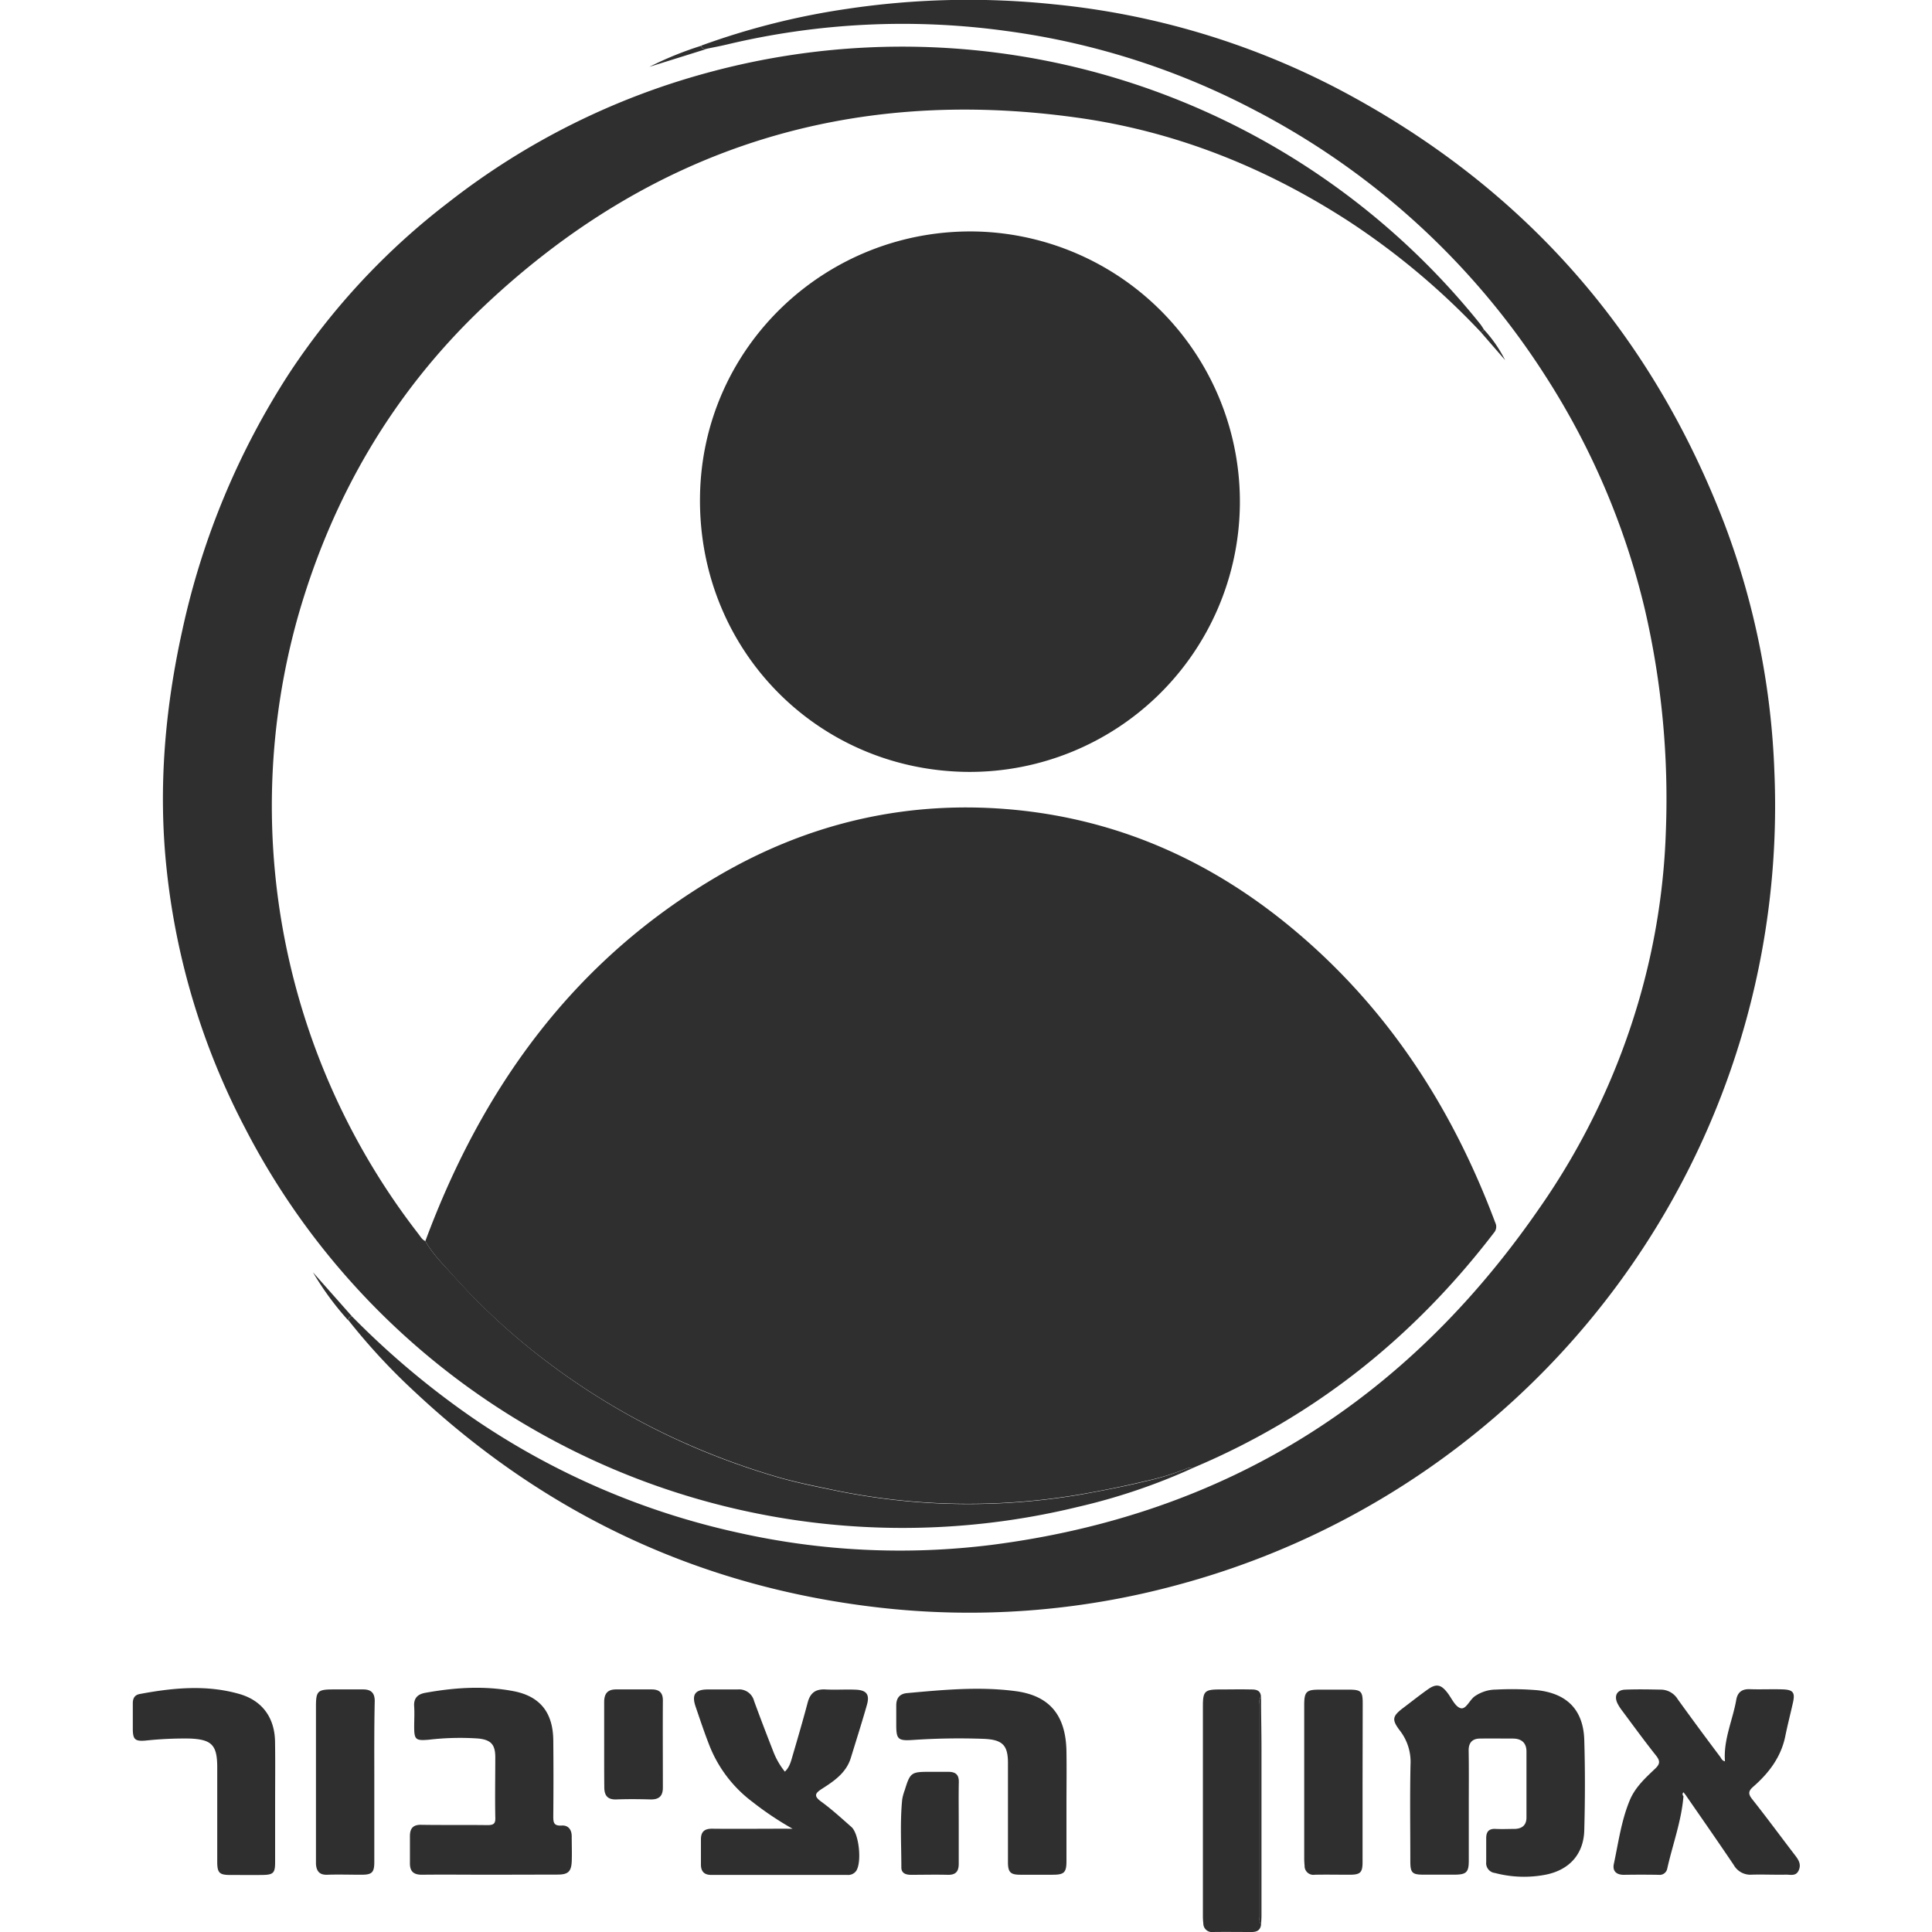 <!-- SpeedSize.com --><svg id="Layer_1" data-name="Layer 1" xmlns="http://www.w3.org/2000/svg" viewBox="0 0 500 500"><defs><style>.cls-1{fill:#302f2f}</style></defs><path class="cls-1" d="M110.08 321.19c14.83-39.94 38.58-72.8 75.9-94.58 23.74-13.86 49.5-19.7 76.94-17 27.25 2.71 51.13 13.56 72 31.07 24.37 20.4 41 46.19 52.06 75.76a2.34 2.34 0 01-.34 2.58c-20.68 27-46.36 47.58-77.78 60.82a5.41 5.41 0 00-1.63.16 66.1 66.1 0 01-10.95 3.33c-5.32 1.29-10.7 2.35-16.11 3.31a173.07 173.07 0 01-22.3 2.39 171 171 0 01-42.13-3.43c-4.74-1-9.5-1.94-14.13-3.26a190.3 190.3 0 01-22.81-8.21A181.46 181.46 0 01141 352a169.05 169.05 0 01-23.59-21.72c-2.57-2.92-5.41-5.65-7.33-9.09z"/><path class="cls-1" d="M91.15 340.74a215.39 215.39 0 0032.33 27 195.41 195.41 0 0067.57 28.92 191.25 191.25 0 0065.62 3.15c60.17-7.72 107.12-37.13 141.54-86.87a183.32 183.32 0 0026.26-55.16 177.44 177.44 0 006.65-42.56 217.52 217.52 0 00-5.43-57.5 194.31 194.31 0 00-25.82-60.55A197.16 197.16 0 00325 28.66 192.85 192.85 0 00260.3 8a196 196 0 00-72.14 3.51c-1.75.42-3.51.74-5.27 1.11-.61 0-1.3.08-1.4-.82a190.65 190.65 0 0137.62-9.49 211.94 211.94 0 0153.5-1.21 201.38 201.38 0 0173.85 22q71.25 37.55 100 112.93a201.49 201.49 0 0112.76 63.95 208.74 208.74 0 01-154.6 210.23A205.5 205.5 0 01227.2 416c-46.15-5.34-86.07-24.11-119.93-55.86a161.36 161.36 0 01-17.07-18.43.89.89 0 01.95-.97z"/><path class="cls-1" d="M250.89 199.77c-39.15-.11-70.25-31.54-69.73-71.22.51-39.24 33.17-69.64 71.83-68.63a69.94 69.94 0 01-2.1 139.85z"/><path class="cls-1" d="M110.08 321.19c1.93 3.44 4.76 6.17 7.36 9.05A169.05 169.05 0 00141 352a181.46 181.46 0 0037.8 22.2 190.3 190.3 0 0022.81 8.21c4.63 1.32 9.39 2.29 14.13 3.26a171 171 0 0042.13 3.43 173.07 173.07 0 0022.3-2.39c5.41-1 10.79-2 16.11-3.31a66.1 66.1 0 0010.98-3.4 5.41 5.41 0 011.63-.16 157.53 157.53 0 01-30 10.16 191.72 191.72 0 01-142.59-21.1 190.34 190.34 0 01-72.9-77 186.24 186.24 0 01-20.28-67c-2.23-20.9-.43-41.56 4.11-62a199.73 199.73 0 0127.68-66.38 181.37 181.37 0 0141.21-44.19 188.81 188.81 0 0167.2-33.57 191.71 191.71 0 01199.68 65c.39.48.7 1 1.05 1.55a.94.94 0 01-.88.57 189.61 189.61 0 00-33.9-28.47c-21.66-14.08-45.19-23.49-70.77-27-58.76-8.14-110 8-153.2 48.79-23.48 22.18-39.3 49.25-48.18 80.33a180.79 180.79 0 0031.17 159.81c.52.66.93 1.49 1.79 1.85zM380.12 467.6v14c0 2.95-.67 3.55-3.66 3.56h-8.08c-2.9 0-3.39-.48-3.39-3.48 0-8.32-.13-16.64.05-24.95a13.22 13.22 0 00-2.71-8.8c-2.24-2.93-2-3.79.92-6 2.08-1.57 4.13-3.2 6.26-4.71s3.37-1.32 5 .76c1.14 1.42 2 3.61 3.44 4.08s2.33-2.07 3.7-3.05a9.74 9.74 0 015.57-1.75 79.18 79.18 0 0110.67.17c7.69.86 11.89 5.11 12.12 12.91s.21 15.52 0 23.28c-.15 6.24-3.86 10.31-9.95 11.54a29.55 29.55 0 01-13.16-.43 2.56 2.56 0 01-2.27-2.83v-6.17c0-1.66.65-2.5 2.42-2.41s3.32 0 5 0c1.88-.06 3-1 3-2.94v-17.1c0-2.22-1.28-3.32-3.46-3.34-2.85 0-5.7-.05-8.55 0-2 0-3 1.08-2.95 3.16.08 4.84.03 9.67.03 14.5zm55.56-2.75c-.52 6.43-2.79 12.47-4.19 18.7a2 2 0 01-2.26 1.65q-4.51-.07-9 0c-1.94 0-2.95-1-2.57-2.8 1.19-5.56 1.93-11.23 4.14-16.53 1.38-3.31 4-5.72 6.49-8.08 1.29-1.2 1.45-2 .3-3.44-3-3.78-5.85-7.69-8.73-11.56a11.41 11.41 0 01-1.28-2c-.89-1.93-.13-3.43 2-3.51 3.16-.13 6.33-.06 9.5 0a5.16 5.16 0 014.1 2.46c3.61 5 7.29 10 11 14.92.31.41.45 1 1.24 1.17-.43-5.61 2-10.63 2.93-15.95.34-1.91 1.47-2.8 3.5-2.72 2.84.1 5.7-.05 8.55.05 2.67.1 3.2.83 2.62 3.41-.65 2.93-1.41 5.83-2 8.77-1.12 5.38-4.24 9.47-8.27 13-1.29 1.11-1.37 1.87-.27 3.25 3.78 4.77 7.39 9.69 11.1 14.53.9 1.18 1.63 2.32.92 3.89s-2.12 1.08-3.31 1.1c-2.93.06-5.86-.08-8.79 0a4.93 4.93 0 01-4.71-2.51c-4.11-6.1-8.32-12.13-12.5-18.18l-.51-.63a.68.68 0 000 1.01zm-230.56 8.43a82 82 0 01-10.45-7 33.63 33.63 0 01-11.16-14.77c-1.26-3.23-2.36-6.54-3.48-9.82-1.06-3.09-.17-4.41 3-4.46h7.84a4 4 0 014.29 3c1.57 4.3 3.21 8.57 4.88 12.84a19.65 19.65 0 003.08 5.43c1.31-1.23 1.63-2.87 2.09-4.41 1.31-4.47 2.62-8.95 3.81-13.45.65-2.47 2-3.55 4.6-3.41s5.23-.05 7.84.06c2.84.12 3.67 1.27 2.88 4-1.3 4.56-2.74 9.07-4.13 13.6-1.17 3.87-4.28 6-7.41 8-1.71 1.1-2.41 1.83-.27 3.37 2.75 2 5.26 4.31 7.82 6.56 2 1.78 2.74 9.23 1.2 11.41a2.55 2.55 0 01-2.28 1H184.1c-1.89 0-2.73-.94-2.7-2.79v-6.42c0-2 .95-2.78 2.95-2.75 6.18.07 12.36 0 18.54 0zm-78.36 11.9c-5.86 0-11.71-.07-17.57 0-2.31 0-3.14-1-3.1-3.1v-6.89c0-2.06.86-3 3-2.93 5.69.09 11.39 0 17.09.08 1.71 0 2.09-.49 2-2.12-.1-5.14 0-10.29 0-15.43 0-3.32-1.12-4.54-4.46-4.87a70 70 0 00-12.78.32c-3.35.28-3.74 0-3.75-3.34 0-1.74.11-3.49 0-5.22-.18-2.2.91-3.23 2.88-3.58 7.6-1.37 15.24-1.89 22.87-.42 6.88 1.33 10.19 5.58 10.25 12.76q.09 9.74 0 19.47c0 1.61 0 2.68 2.18 2.54 1.63-.12 2.58 1 2.59 2.75 0 2.21.09 4.44 0 6.65-.14 2.56-1 3.28-3.6 3.29zM276 467.36v14.26c0 3-.58 3.56-3.62 3.56h-8.32c-2.55 0-3.2-.64-3.2-3.25v-25.67c0-4.55-1.37-6-6.08-6.24a175.84 175.84 0 00-18.51.28c-3.84.25-4.32-.14-4.32-3.91v-5c0-1.86.8-3 2.73-3.21 9.38-.85 18.78-1.76 28.18-.51 8.83 1.18 13 6.28 13.14 15.66.07 4.67 0 9.36 0 14.03zm-204.8-.89v15.44c0 2.83-.45 3.29-3.33 3.33s-5.54 0-8.31 0-3.33-.56-3.34-3.36v-24.46c0-5.81-1.4-7.27-7.2-7.49a95.79 95.79 0 00-11.36.53c-2.73.23-3.27-.31-3.29-3v-6.65c0-1.22.42-2.14 1.79-2.4 8.61-1.61 17.26-2.46 25.82 0 5.93 1.71 9.11 6.17 9.2 12.34.08 5.25.02 10.5.02 15.72zM326.37 498c-.15 1.47-1 2-2.42 2-3.32 0-6.65-.05-10 0a2.22 2.22 0 01-2.53-2.2 16.73 16.73 0 01-.11-2.12v-54.14c0-3.86.47-4.31 4.4-4.31 2.62 0 5.23-.06 7.84 0 1.23 0 2.65 0 2.79 1.83-.58.69-.35 1.51-.35 2.28v54.37c.01.78-.21 1.61.38 2.29zm-229.5-36.61v20.44c0 2.78-.58 3.34-3.31 3.35-2.93 0-5.87-.1-8.79 0-2.08.1-2.87-.91-3-2.77v-40.84c0-3.89.46-4.34 4.37-4.35h7.84c2 0 3 .86 3 3-.16 7.07-.11 14.12-.11 21.17zm255.76-.19v20.68c0 2.75-.57 3.29-3.35 3.3-3 0-6-.06-9 0a2.28 2.28 0 01-2.65-2.34 18.87 18.87 0 01-.1-2.13v-39.43c0-3.48.55-4 3.94-4h7.6c3.17 0 3.6.44 3.6 3.54zm-196.27-9.79v-10.92c0-2.15.86-3.27 3.06-3.27h9.25c1.89 0 2.9.8 2.88 2.87-.05 7.51 0 15 0 22.55 0 2.23-1.05 3.11-3.23 3.05-2.92-.08-5.85-.11-8.78 0-2.3.09-3.14-1-3.15-3.14-.04-3.7-.03-7.42-.03-11.14z"/><path class="cls-1" d="M248.12 471.67v10.68c0 2-.79 2.9-2.85 2.85-3.16-.08-6.33 0-9.49 0-1.36 0-2.5-.4-2.51-1.88 0-5.85-.36-11.71.21-17.55a12.54 12.54 0 01.68-2.52c1.37-4.47 1.69-4.71 6.27-4.7h5c1.88 0 2.76.73 2.71 2.69-.07 3.46-.02 6.94-.02 10.43zM326.37 498c-.59-.68-.36-1.51-.36-2.28v-54.37c0-.77-.23-1.59.35-2.28 0 4.59.11 9.18.11 13.77v42.79c0 .79-.06 1.58-.1 2.37zM91.15 340.74a.89.89 0 00-1 1A75.86 75.86 0 0181 329.28zm90.34-328.9c.1.9.79.8 1.4.82l-14.84 4.64a89.45 89.45 0 0113.44-5.46zm201.68 74.04a.94.94 0 00.88-.57 34.27 34.27 0 015.46 7.87l-6.34-7.3z"/></svg>